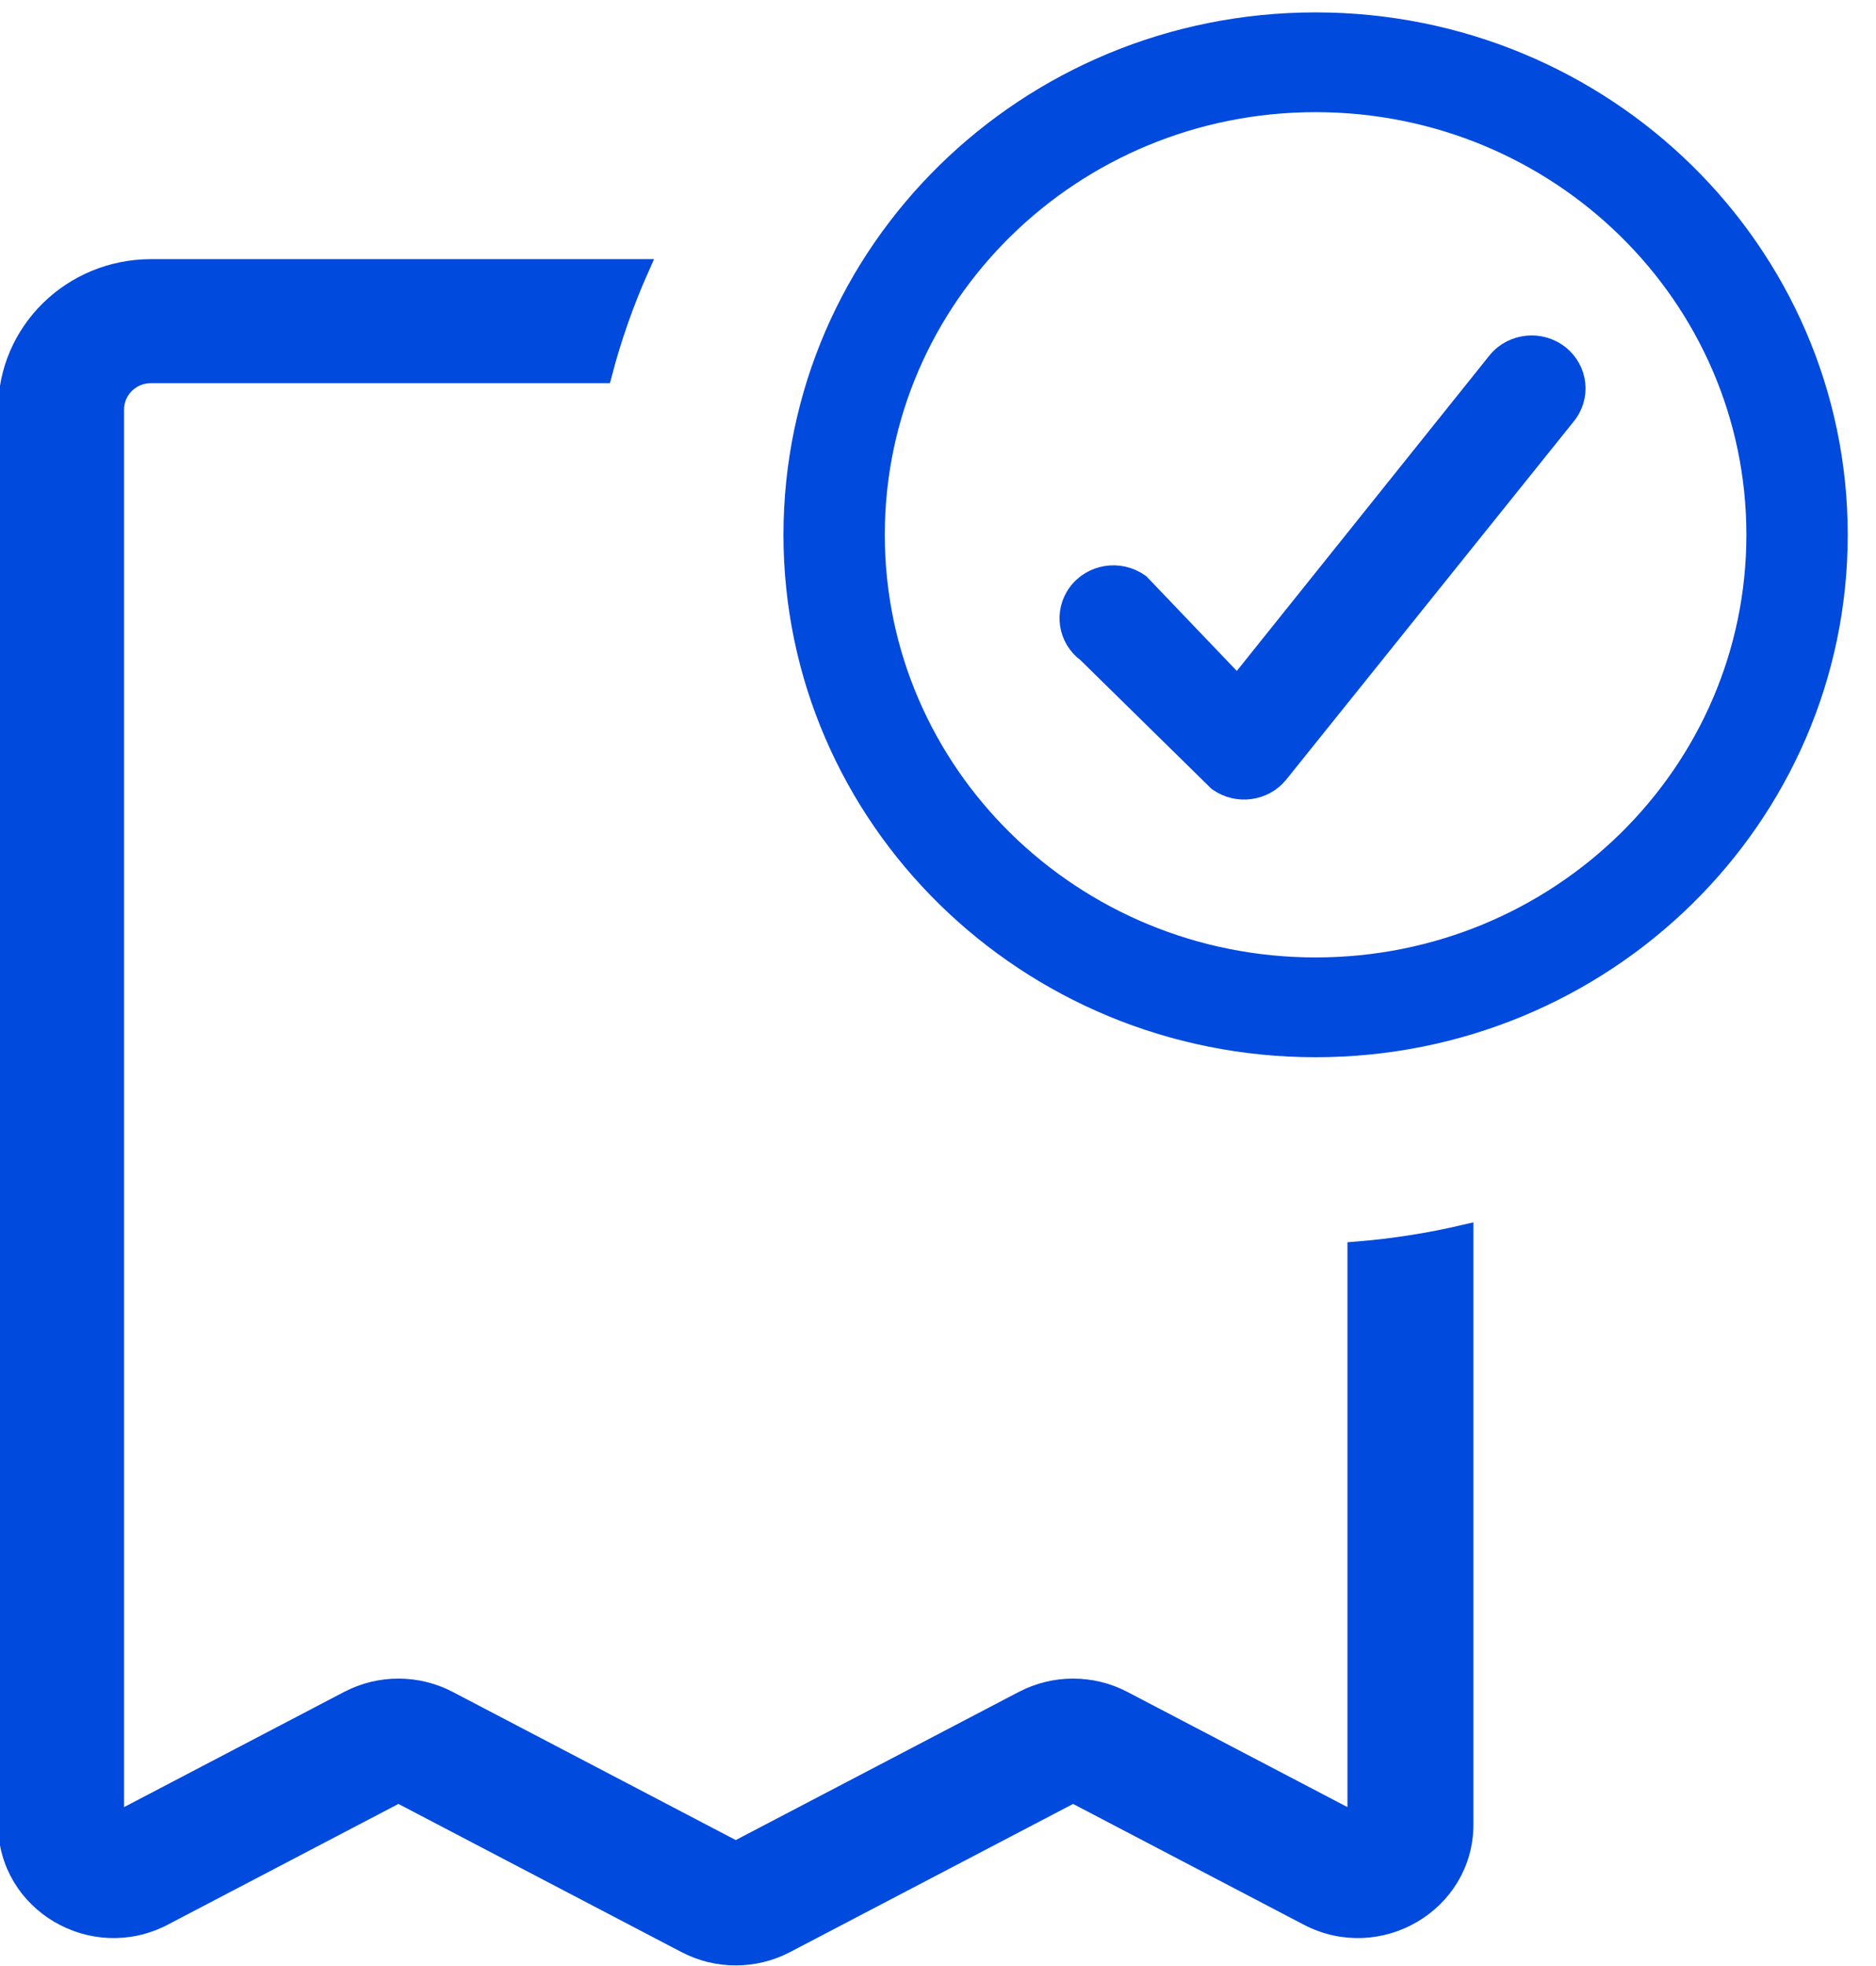 <svg width="104" height="109" viewBox="0 0 104 109" fill="none" xmlns="http://www.w3.org/2000/svg">
<g clip-path="url(#clip0_456_2611)">
<path d="M35.488 14.867H8.374C3.967 14.867 0.395 18.373 0.395 22.698V101.145C0.395 105.517 5.142 108.313 9.073 106.256L22.088 99.443L38.011 107.778C39.747 108.687 41.83 108.687 43.566 107.778L59.489 99.443L72.504 106.256C76.435 108.313 81.182 105.517 81.182 101.145V68.396C79.239 68.852 77.24 69.167 75.198 69.331V101.009L62.267 94.24C60.531 93.332 58.448 93.332 56.712 94.24L40.788 102.575L24.865 94.24C23.129 93.332 21.046 93.332 19.311 94.24L6.379 101.009V22.698C6.379 21.617 7.272 20.741 8.374 20.741H33.427C33.957 18.714 34.649 16.752 35.488 14.867Z" fill="#004ADD" stroke="#004ADD"/>
<path d="M86.477 19.64C85.411 18.794 83.845 18.953 82.979 19.996L68.598 37.954L63.229 32.335L63.168 32.292C62.05 31.514 60.498 31.767 59.7 32.861C58.914 33.939 59.154 35.429 60.227 36.22L67.475 43.339L67.526 43.375C68.595 44.12 70.072 43.925 70.9 42.927L86.845 23.062C87.708 22.017 87.543 20.486 86.477 19.64Z" fill="#004ADD" stroke="#004ADD"/>
<path fill-rule="evenodd" clip-rule="evenodd" d="M72.933 1.187C56.917 1.187 43.933 13.93 43.933 29.649C43.933 45.368 56.917 58.111 72.933 58.111C88.949 58.111 101.933 45.368 101.933 29.649C101.933 13.93 88.949 1.187 72.933 1.187ZM48.55 29.649C48.55 16.433 59.467 5.718 72.933 5.718C86.399 5.718 97.315 16.433 97.315 29.649C97.315 42.865 86.399 53.579 72.933 53.579C59.467 53.579 48.55 42.865 48.55 29.649Z" fill="#004ADD" stroke="#004ADD"/>
</g>
<defs>
<clipPath id="clip0_456_2611">
<rect width="104" height="109" fill="white"/>
</clipPath>
</defs>
</svg>
